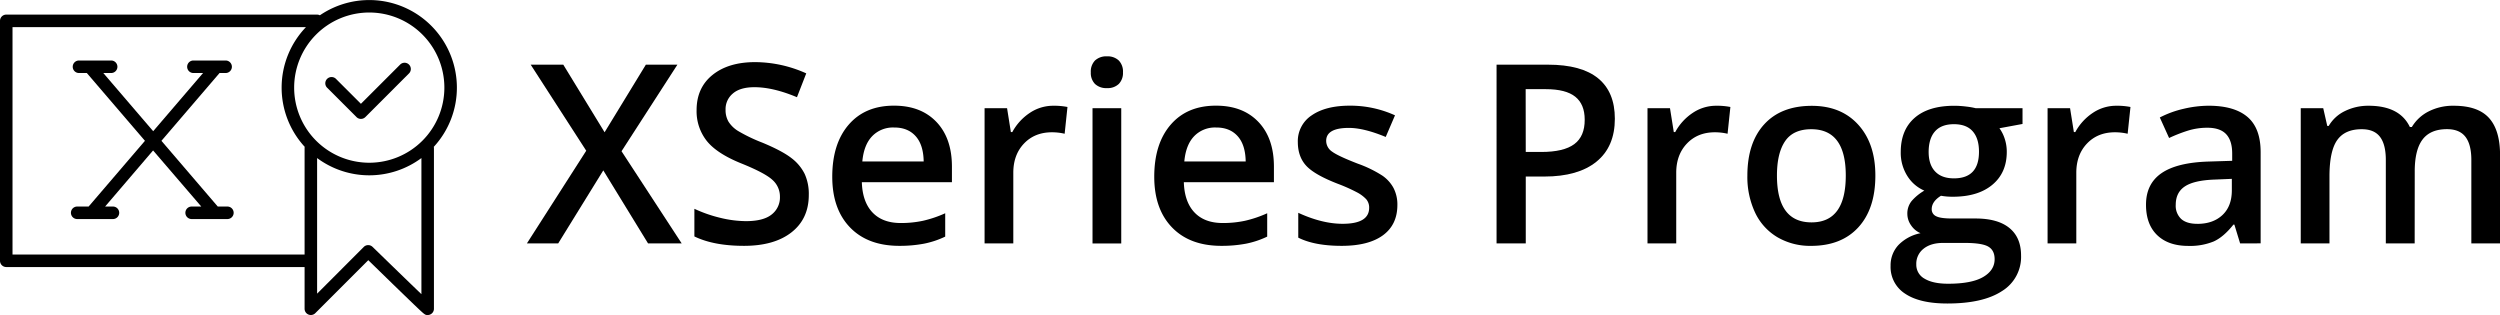 <svg xmlns="http://www.w3.org/2000/svg" viewBox="0 0 1198.33 151"><title>XSeries Program Logo</title><path d="M219,42A42,42,0,0,0,153.33,7.33,3,3,0,0,0,152,7H3a3,3,0,0,0-3,3V125a3,3,0,0,0,3,3H146v20a3,3,0,0,0,5.12,2.12l25.41-25.41,12,11.69c3.55,3.44,7.11,6.88,9.79,9.46C203.71,151,203.71,151,205,151a3,3,0,0,0,3-3V71a3,3,0,0,0-.07-.62A41.84,41.84,0,0,0,219,42Zm-6,0A36,36,0,1,1,177,6,36,36,0,0,1,213,42ZM6,122V13H146.66a41.9,41.9,0,0,0-.6,57.38A3,3,0,0,0,146,71v51Zm172.59-3.65a3,3,0,0,0-4.21,0L152,140.76v-65a41.91,41.91,0,0,0,50,0V141C196.07,135.33,186,125.54,178.59,118.35Z"/><path d="M170.88,56.12a3,3,0,0,0,4.24,0l21-21a3,3,0,0,0-4.24-4.24L173,49.76,161.12,37.88a3,3,0,1,0-4.24,4.24Z"/><path d="M109,99h-4.62l-27-31.5L105.24,35h2.91a3,3,0,1,0,0-6H92.71a3,3,0,0,0,0,6h4.62L73.43,62.89,49.52,35h3.76a3,3,0,0,0,0-6H37.86a3,3,0,0,0,0,6h3.76L69.48,67.5,42.48,99H37a3,3,0,0,0,0,6H54.14a3,3,0,1,0,0-6H50.38l23-26.89L96.48,99H91.86a3,3,0,1,0,0,6H109a3,3,0,0,0,0-6Z"/><path d="M326.75,116.67H310.63l-21.45-35-21.62,35h-15L281,72.25,254.38,31H270l19.8,32.4L309.58,31H324.7L297.92,72.49Z"/><path d="M387.68,93.41q0,11.43-8.26,17.93t-22.79,6.5q-14.53,0-23.79-4.51V100.08a64.64,64.64,0,0,0,12.45,4.34A52.79,52.79,0,0,0,357.57,106q8.32,0,12.28-3.16a10.32,10.32,0,0,0,4-8.5,10.65,10.65,0,0,0-3.63-8.14q-3.63-3.34-15-7.91-11.72-4.75-16.52-10.84a22.93,22.93,0,0,1-4.8-14.65q0-10.72,7.62-16.87t20.45-6.15a60.09,60.09,0,0,1,24.49,5.39l-4.45,11.43q-11.43-4.8-20.39-4.8-6.8,0-10.31,3a9.72,9.72,0,0,0-3.52,7.82,11,11,0,0,0,1.41,5.71,14.36,14.36,0,0,0,4.63,4.48,78.15,78.15,0,0,0,11.6,5.57q9.43,3.93,13.83,7.32a21.56,21.56,0,0,1,6.45,7.68A23.09,23.09,0,0,1,387.68,93.41Z"/><path d="M431.1,117.84q-15.12,0-23.64-8.82t-8.53-24.29q0-15.88,7.91-25t21.74-9.08q12.83,0,20.27,7.79t7.44,21.45v7.44H413.11q.29,9.43,5.1,14.5t13.54,5.07a50,50,0,0,0,10.69-1.08,56.05,56.05,0,0,0,10.63-3.6v11.19a42.31,42.31,0,0,1-10.2,3.4A62.6,62.6,0,0,1,431.1,117.84Zm-2.52-56.72a13.84,13.84,0,0,0-10.52,4.16q-4,4.16-4.72,12.13h29.41q-.12-8-3.87-12.16T428.58,61.12Z"/><path d="M504.81,50.69a33.18,33.18,0,0,1,6.86.59l-1.35,12.83a26,26,0,0,0-6.09-.7q-8.26,0-13.39,5.39t-5.13,14v33.87H471.94V51.86h10.78l1.82,11.43h.7a25.67,25.67,0,0,1,8.41-9.2A20,20,0,0,1,504.81,50.69Z"/><path d="M522.86,34.69a7.62,7.62,0,0,1,2-5.68,7.88,7.88,0,0,1,5.77-2,7.71,7.71,0,0,1,5.65,2,7.62,7.62,0,0,1,2,5.68,7.48,7.48,0,0,1-2,5.54,7.64,7.64,0,0,1-5.65,2,7.81,7.81,0,0,1-5.77-2A7.48,7.48,0,0,1,522.86,34.69Zm14.59,82H523.68V51.86h13.77Z"/><path d="M585.44,117.84q-15.12,0-23.64-8.82t-8.53-24.29q0-15.88,7.91-25t21.74-9.08q12.83,0,20.27,7.79t7.44,21.45v7.44H567.45q.29,9.43,5.1,14.5t13.54,5.07a50,50,0,0,0,10.69-1.08,56.05,56.05,0,0,0,10.63-3.6v11.19a42.31,42.31,0,0,1-10.2,3.4A62.6,62.6,0,0,1,585.44,117.84Zm-2.52-56.72a13.84,13.84,0,0,0-10.52,4.16q-4,4.16-4.72,12.13H597.1q-.12-8-3.87-12.16T582.92,61.12Z"/><path d="M669.81,98.21q0,9.49-6.91,14.56t-19.8,5.07q-13,0-20.8-3.93V102q11.43,5.27,21.27,5.27,12.71,0,12.71-7.68a6.08,6.08,0,0,0-1.41-4.1,16.66,16.66,0,0,0-4.63-3.4,79.66,79.66,0,0,0-9-4q-11.19-4.34-15.15-8.67t-4-11.25a14.77,14.77,0,0,1,6.71-12.92q6.71-4.6,18.25-4.6a51.7,51.7,0,0,1,21.62,4.63l-4.45,10.37q-10.49-4.34-17.64-4.34-10.9,0-10.9,6.21a6.25,6.25,0,0,0,2.84,5.16q2.84,2.11,12.39,5.8a56.67,56.67,0,0,1,11.66,5.68,17,17,0,0,1,5.39,5.95A17.21,17.21,0,0,1,669.81,98.21Z"/><path d="M774.05,56.9q0,13.42-8.79,20.57t-25,7.15h-8.91v32.05h-14V31H742q16.05,0,24.05,6.56T774.05,56.9ZM731.34,72.84h7.44q10.78,0,15.82-3.75t5-11.72q0-7.38-4.51-11t-14.06-3.63h-9.73Z"/><path d="M822.57,50.69a33.18,33.18,0,0,1,6.86.59l-1.35,12.83a26,26,0,0,0-6.09-.7q-8.26,0-13.39,5.39t-5.13,14v33.87H789.7V51.86h10.78l1.82,11.43h.7a25.67,25.67,0,0,1,8.41-9.2A20,20,0,0,1,822.57,50.69Z"/><path d="M898.92,84.15q0,15.88-8.14,24.79t-22.68,8.91a31.07,31.07,0,0,1-16.05-4.1A27.07,27.07,0,0,1,841.32,102a40.11,40.11,0,0,1-3.75-17.81q0-15.76,8.09-24.61t22.79-8.85q14.06,0,22.27,9.05T898.92,84.15Zm-47.17,0q0,22.44,16.58,22.44,16.4,0,16.41-22.44,0-22.21-16.52-22.21-8.67,0-12.57,5.74T851.75,84.15Z"/><path d="M969.46,51.86v7.56l-11.07,2.05a17.91,17.91,0,0,1,2.52,5,19.88,19.88,0,0,1,1,6.33q0,10-6.91,15.76t-19,5.74a30.86,30.86,0,0,1-5.62-.47q-4.45,2.75-4.45,6.45a3.58,3.58,0,0,0,2.08,3.34q2.08,1.11,7.65,1.11H946.9q10.72,0,16.29,4.57t5.57,13.18a19.17,19.17,0,0,1-9.08,17q-9.08,6-26.25,6-13.24,0-20.21-4.69a15.15,15.15,0,0,1-7-13.36,14.21,14.21,0,0,1,3.78-10,20.25,20.25,0,0,1,10.58-5.65,10.34,10.34,0,0,1-4.54-3.78,9.53,9.53,0,0,1-1.79-5.48,9.43,9.43,0,0,1,2.05-6.15,23.66,23.66,0,0,1,6.09-5,18,18,0,0,1-8.17-7.06,20.77,20.77,0,0,1-3.13-11.46q0-10.55,6.65-16.35t19-5.8a46.24,46.24,0,0,1,5.77.38,36.55,36.55,0,0,1,4.54.79Zm-50.92,74.88a7.57,7.57,0,0,0,4,6.86q4,2.4,11.28,2.4,11.25,0,16.76-3.22t5.51-8.55q0-4.22-3-6t-11.22-1.79H931.43q-5.92,0-9.4,2.78A9.12,9.12,0,0,0,918.54,126.74Zm5.92-53.91q0,6.09,3.13,9.38t9,3.28q12,0,12-12.77,0-6.33-3-9.76t-9-3.43q-6,0-9.05,3.4T924.46,72.84Z"/><path d="M1014.34,50.69a33.18,33.18,0,0,1,6.86.59l-1.35,12.83a26,26,0,0,0-6.09-.7q-8.26,0-13.39,5.39t-5.13,14v33.87H981.47V51.86h10.78l1.82,11.43h.7a25.67,25.67,0,0,1,8.41-9.2A20,20,0,0,1,1014.34,50.69Z"/><path d="M1073.76,116.67l-2.75-9h-.47q-4.69,5.92-9.43,8.06a29.85,29.85,0,0,1-12.19,2.14q-9.55,0-14.91-5.16t-5.36-14.59q0-10,7.44-15.12t22.68-5.57l11.19-.35V73.6q0-6.21-2.9-9.29t-9-3.08a31.11,31.11,0,0,0-9.55,1.46,72.23,72.23,0,0,0-8.79,3.46l-4.45-9.84a48,48,0,0,1,11.54-4.19,53.14,53.14,0,0,1,11.84-1.44q12.36,0,18.66,5.39T1083.6,73v43.65Zm-20.51-9.37q7.5,0,12-4.19t4.54-11.75V85.73l-8.32.35q-9.73.35-14.15,3.25t-4.42,8.88a8.66,8.66,0,0,0,2.58,6.71Q1048.09,107.29,1053.25,107.29Z"/><path d="M1157.43,116.67H1143.6v-40q0-7.44-2.81-11.1T1132,61.94q-8,0-11.69,5.19t-3.72,17.26v32.29h-13.77V51.86h10.78l1.93,8.5h.7a18,18,0,0,1,7.82-7.15,25.23,25.23,0,0,1,11.28-2.52q14.94,0,19.8,10.2h.94a19.75,19.75,0,0,1,8.09-7.5,25.67,25.67,0,0,1,12-2.7q11.6,0,16.9,5.86t5.3,17.87v42.25h-13.77v-40q0-7.44-2.84-11.1t-8.82-3.66q-8,0-11.75,5t-3.72,15.38Z"/></svg>